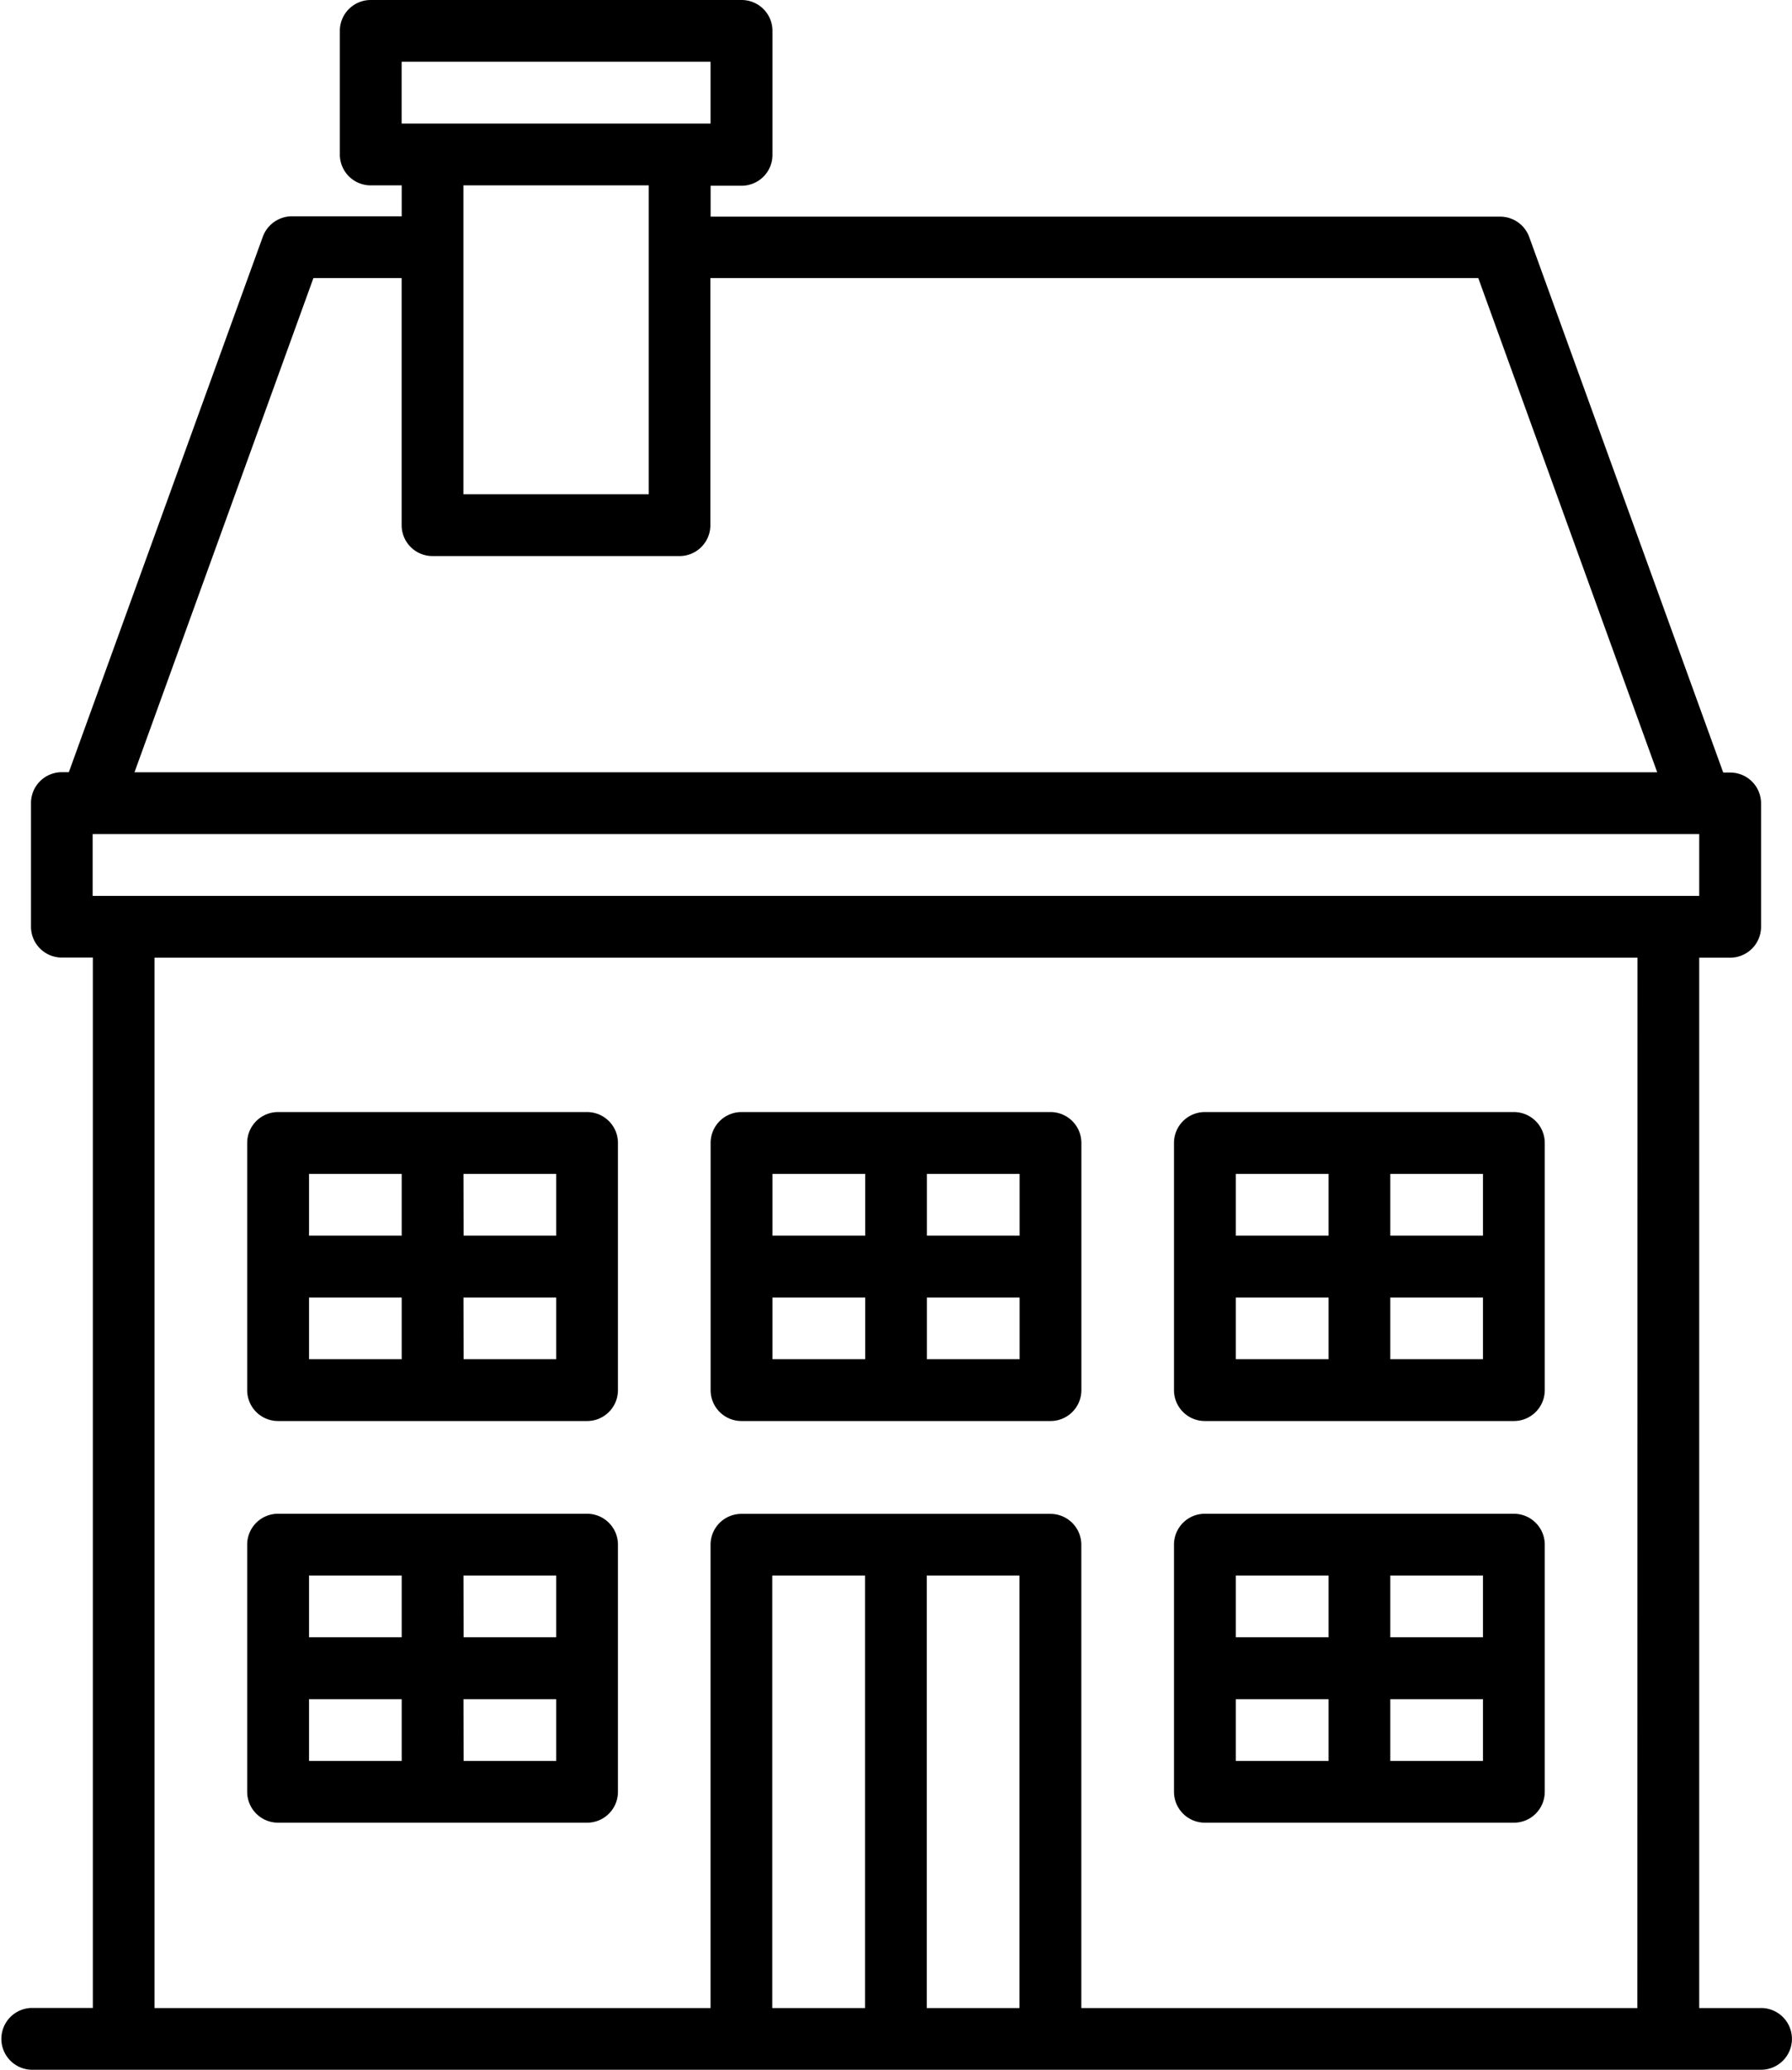<svg id="Group_5302" data-name="Group 5302" xmlns="http://www.w3.org/2000/svg" width="29.782" height="34.403" viewBox="0 0 29.782 34.403">
  <g id="Group_5156" data-name="Group 5156">
    <path id="Path_5390" data-name="Path 5390" d="M963.574,833.221h-1.026V815.763h.514a.514.514,0,0,0,.514-.514V813.2a.513.513,0,0,0-.514-.514h-.115l-3.224-8.9a.513.513,0,0,0-.483-.339H946.118v-.514h.514a.513.513,0,0,0,.514-.514V800.36a.513.513,0,0,0-.514-.514H940.47a.513.513,0,0,0-.514.514v2.053a.513.513,0,0,0,.514.514h.514v.514h-1.825a.516.516,0,0,0-.483.339l-3.224,8.9h-.115a.513.513,0,0,0-.514.514v2.053a.513.513,0,0,0,.514.514h.514v17.458h-1.029a.514.514,0,0,0,0,1.027h28.754a.513.513,0,1,0,0-1.026Zm-22.591-32.348h5.134V801.9h-5.134Zm4.107,2.054v5.134h-3.08v-5.134Zm-5.573,1.54h1.466v4.107a.513.513,0,0,0,.514.514H945.6a.513.513,0,0,0,.514-.514v-4.107h12.762l2.974,8.215H936.543Zm9.167,28.754h-1.541v-7.189h1.541Zm2.567,0h-1.54v-7.189h1.54Zm10.269,0h-9.241v-7.7a.514.514,0,0,0-.514-.514h-5.134a.513.513,0,0,0-.514.514v7.7h-9.241V815.763h24.646Zm-25.158-18.485h-.514v-1.028h26.7v1.028Z" transform="translate(-934.308 -799.846)"/>
    <path id="Path_5391" data-name="Path 5391" d="M969.217,959.727h5.134a.513.513,0,0,0,.514-.514v-4.107a.513.513,0,0,0-.514-.514h-5.134a.513.513,0,0,0-.514.514v4.107A.513.513,0,0,0,969.217,959.727Zm3.081-4.107h1.54v1.026H972.3Zm0,2.054h1.54V958.7H972.3Zm-2.567-2.054h1.54v1.026h-1.54Zm0,2.054h1.54V958.7h-1.54Z" transform="translate(-964.595 -936.109)"/>
    <path id="Path_5392" data-name="Path 5392" d="M1033.693,959.727h5.134a.513.513,0,0,0,.514-.514v-4.107a.513.513,0,0,0-.514-.514h-5.134a.513.513,0,0,0-.514.514v4.107A.513.513,0,0,0,1033.693,959.727Zm3.081-4.107h1.54v1.026h-1.54Zm0,2.054h1.54V958.7h-1.54Zm-2.567-2.054h1.541v1.026h-1.541Zm0,2.054h1.541V958.7h-1.541Z" transform="translate(-1021.369 -936.109)"/>
    <path id="Path_5393" data-name="Path 5393" d="M1098.169,959.727h5.134a.513.513,0,0,0,.514-.514v-4.107a.513.513,0,0,0-.514-.514h-5.134a.513.513,0,0,0-.514.514v4.107A.513.513,0,0,0,1098.169,959.727Zm3.081-4.107h1.54v1.026h-1.54Zm0,2.054h1.54V958.7h-1.54Zm-2.567-2.054h1.541v1.026h-1.541Zm0,2.054h1.541V958.7h-1.541Z" transform="translate(-1078.144 -936.109)"/>
    <path id="Path_5394" data-name="Path 5394" d="M969.217,1015.614h5.134a.513.513,0,0,0,.514-.514v-4.107a.514.514,0,0,0-.514-.514h-5.134a.513.513,0,0,0-.514.514v4.107A.514.514,0,0,0,969.217,1015.614Zm3.081-4.108h1.54v1.026H972.3Zm0,2.055h1.54v1.026H972.3Zm-2.567-2.055h1.54v1.026h-1.54Zm0,2.055h1.54v1.026h-1.54Z" transform="translate(-964.595 -985.32)"/>
    <path id="Path_5395" data-name="Path 5395" d="M1098.169,1015.614h5.134a.513.513,0,0,0,.514-.514v-4.107a.514.514,0,0,0-.514-.514h-5.134a.513.513,0,0,0-.514.514v4.107A.514.514,0,0,0,1098.169,1015.614Zm3.081-4.108h1.54v1.026h-1.54Zm0,2.055h1.54v1.026h-1.54Zm-2.567-2.055h1.541v1.026h-1.541Zm0,2.055h1.541v1.026h-1.541Z" transform="translate(-1078.144 -985.32)"/>
  </g>
</svg>
